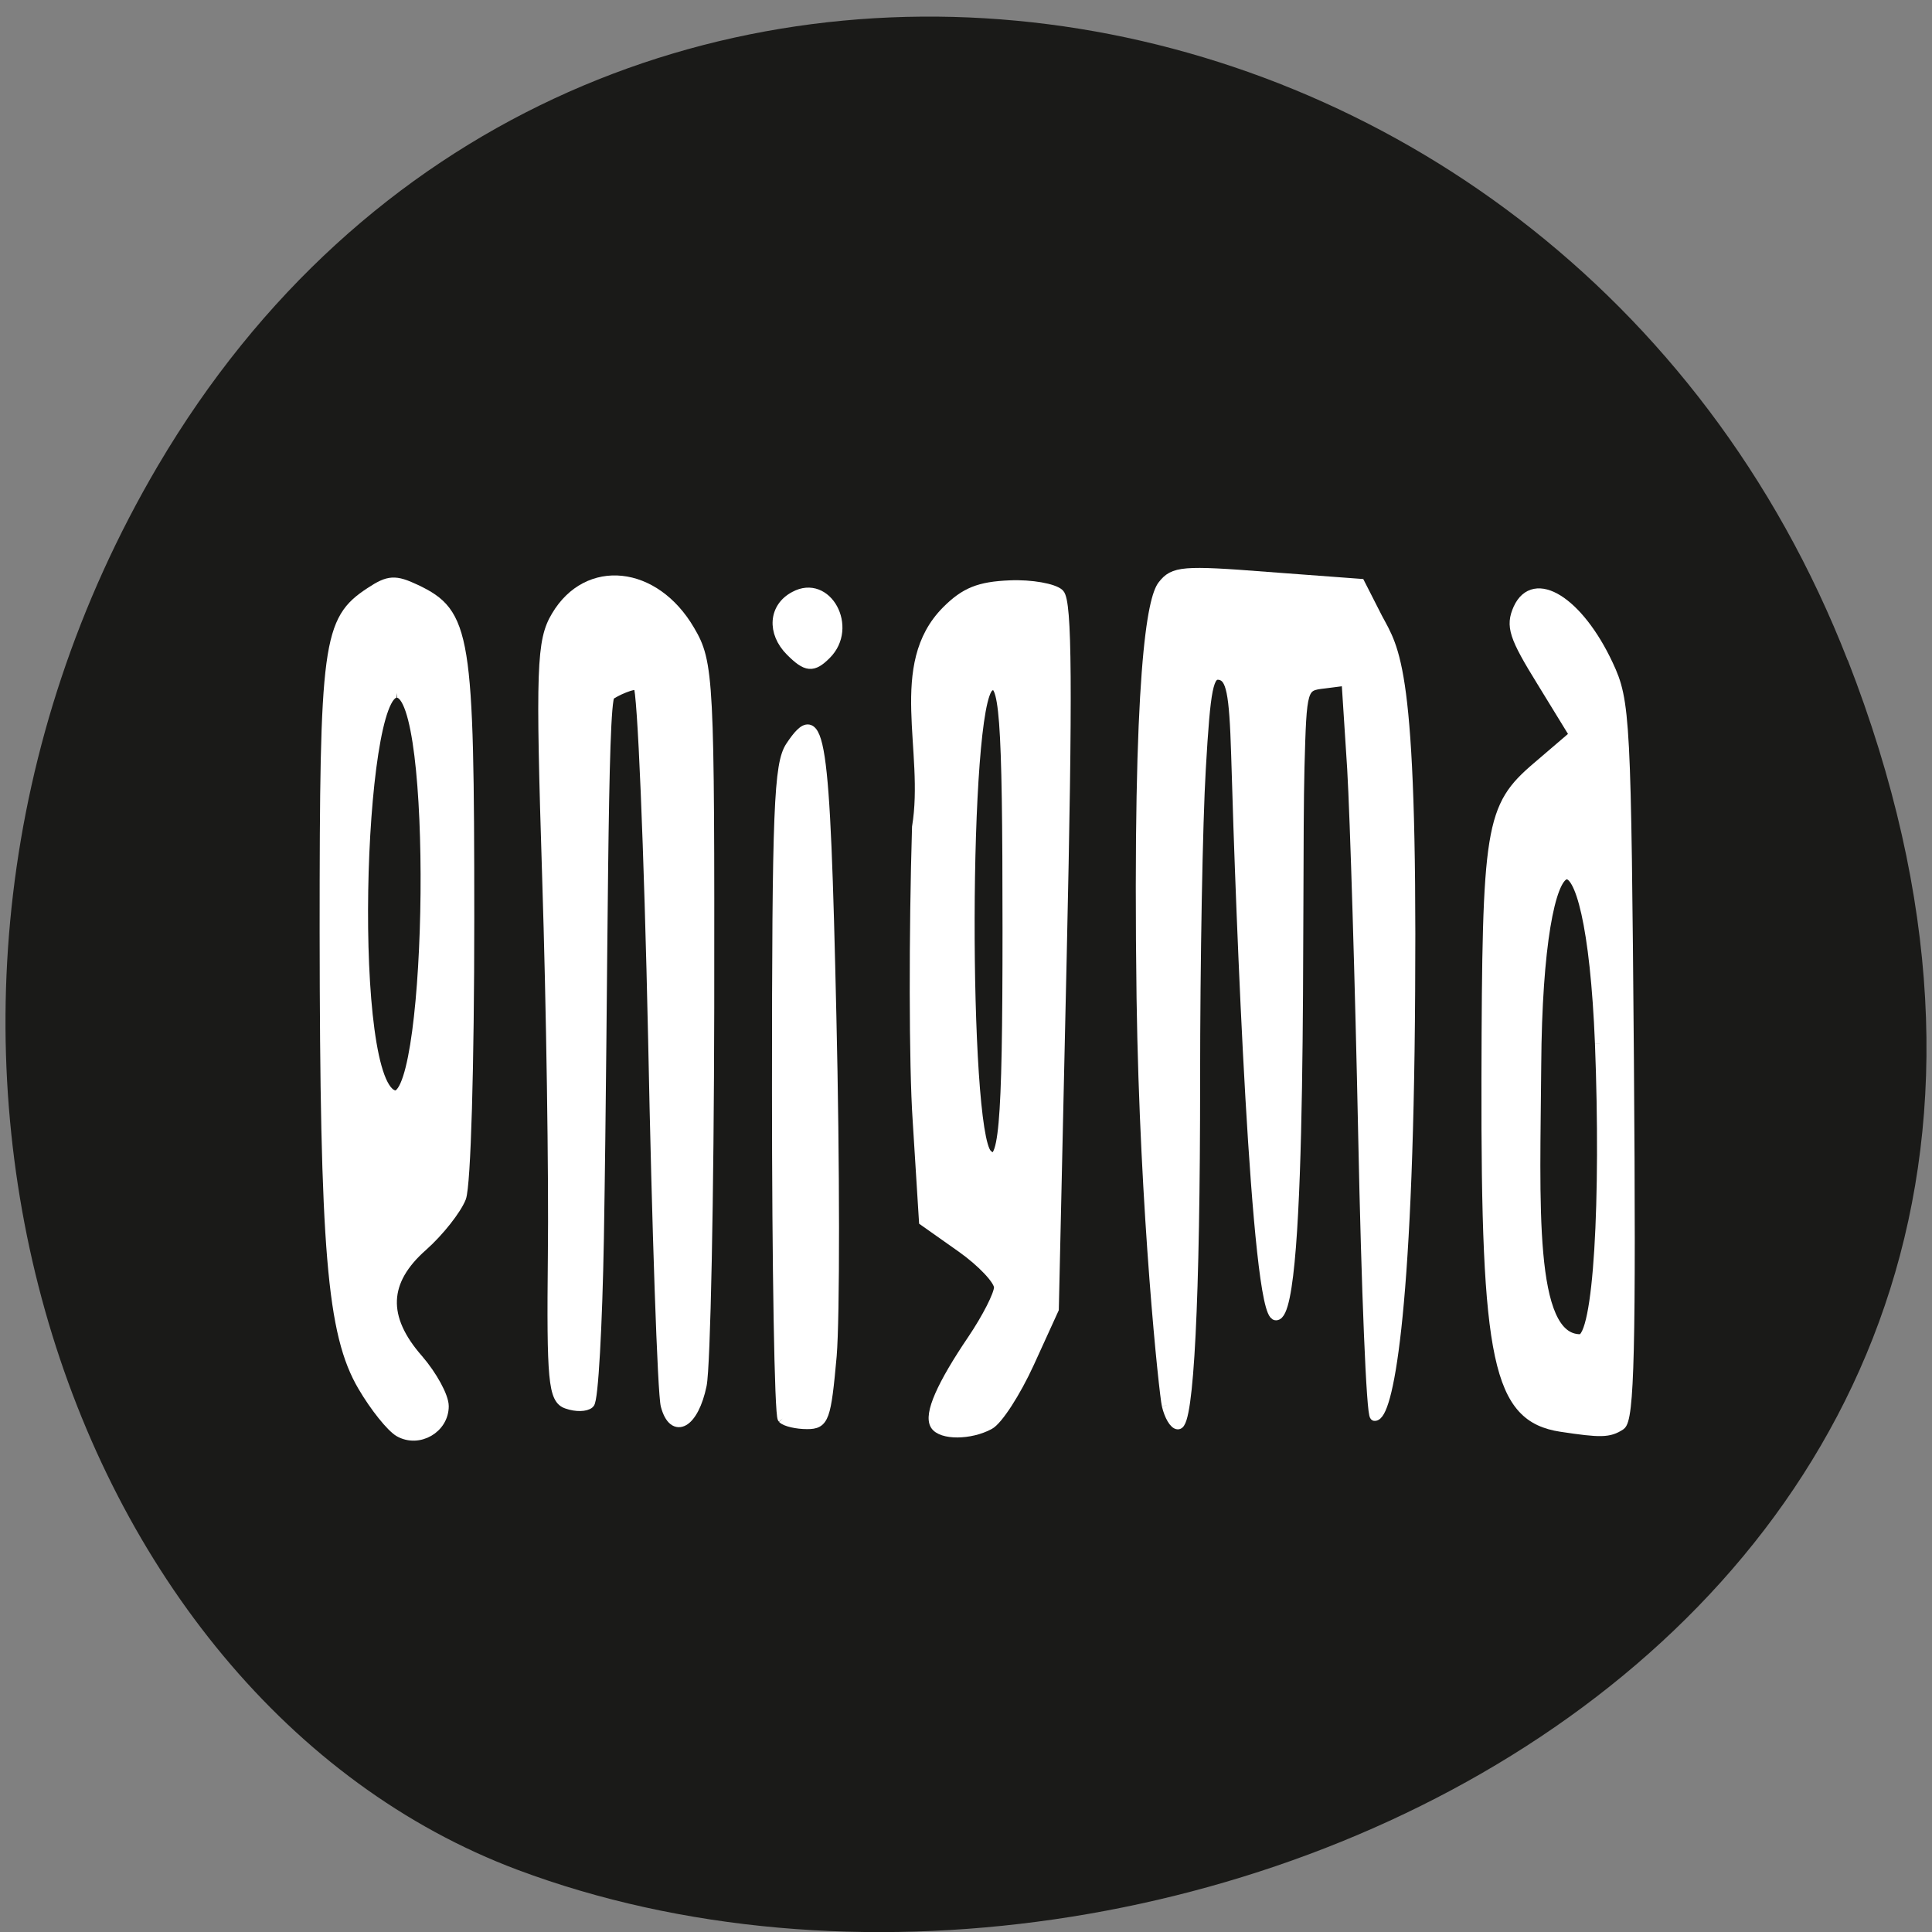 <svg xmlns="http://www.w3.org/2000/svg" viewBox="0 0 24 24"><rect x="0" y="0" width="24" height="24" fill="#808080" stroke="none"/><path d="m 22.953 8.199 c 4.66 11.945 -8.395 18.07 -16.52 15.03 c -5.672 -2.125 -8.5 -10.594 -4.473 -17.441 c 5.086 -8.637 17.402 -6.801 20.992 2.414" fill="#1a1a18"/><g fill="#fff" stroke="#fff" transform="scale(0.094)"><path d="m 52.75 189.25 c -1.083 -0.625 -3.25 -3.333 -4.833 -6.04 c -4.083 -6.958 -5 -17.958 -5.04 -60.17 c 0 -38.17 0.375 -41.08 6.04 -44.792 c 2.458 -1.625 3.292 -1.667 6.04 -0.375 c 6.667 3.167 7.083 5.875 7.083 43.46 c 0 19.5 -0.458 35.29 -1.083 36.958 c -0.625 1.583 -2.917 4.5 -5.083 6.417 c -5.208 4.583 -5.417 9.417 -0.583 14.917 c 1.833 2.125 3.375 4.917 3.375 6.208 c 0 2.958 -3.333 4.875 -5.917 3.417 m -0.292 -97.67 c -5.125 -0.542 -6.625 52.54 -0.208 53.17 c 4.875 -0.167 5.625 -53.33 0.208 -53.17" stroke-width="1.274"/><path d="m 88 185.75 c -0.417 -1.458 -1.167 -23.25 -1.667 -48.46 c -0.542 -25.21 -1.417 -46.25 -1.958 -46.708 c -0.542 -0.458 -3.25 0.833 -3.792 1.292 c -1.042 0.917 -0.875 36.833 -1.458 71.75 c -0.208 11.625 -0.75 21.458 -1.25 21.833 c -0.458 0.417 -1.75 0.458 -2.917 0.042 c -1.833 -0.583 -2.042 -3.125 -1.875 -19.583 c 0.125 -10.375 -0.208 -32.833 -0.75 -49.875 c -0.875 -27.792 -0.75 -31.375 1.208 -34.625 c 4.125 -6.958 12.958 -6.04 17.583 1.875 c 2.542 4.292 2.625 6.333 2.583 49.917 c -0.042 24.958 -0.5 47.38 -1 49.833 c -1.042 5.04 -3.667 6.583 -4.708 2.708" stroke-width="1.364"/><path d="m 103.42 187.46 c -0.417 -0.458 -0.75 -20 -0.75 -43.5 c 0 -37.08 0.25 -43 1.792 -45.33 c 3.958 -5.958 4.583 -1.958 5.417 35.625 c 0.458 19.708 0.458 39.917 0.042 44.917 c -0.75 8.292 -1 9.04 -3.25 9.04 c -1.375 0 -2.833 -0.333 -3.25 -0.75" stroke-width="1.301"/><g stroke-width="1.274"><path d="m 104.46 86.08 c -2.5 -2.5 -2.25 -5.833 0.542 -7.292 c 4.292 -2.333 7.792 4.125 4.208 7.708 c -1.792 1.792 -2.625 1.708 -4.75 -0.417"/><path d="m 123.58 188.33 c -0.875 -1.417 0.833 -5.292 4.958 -11.375 c 1.875 -2.792 3.458 -5.875 3.458 -6.833 c 0 -0.958 -2.25 -3.333 -4.958 -5.25 l -4.958 -3.5 l -0.833 -13.333 c -0.5 -7.375 -0.5 -24.792 -0.083 -38.75 c 1.667 -10.08 -3.25 -21.375 3.917 -28.583 c 2.458 -2.458 4.333 -3.208 8.375 -3.375 c 2.833 -0.125 5.792 0.417 6.542 1.125 c 1.042 1.042 1.125 12.208 0.333 47.958 l -1.042 46.583 l -3.25 7.125 c -1.792 3.917 -4.167 7.583 -5.292 8.167 c -2.542 1.375 -6.333 1.375 -7.167 0.042 m 9.542 -65.5 c 0 -28.625 -0.417 -33.458 -2.375 -32.08 c -3.417 2.292 -3.375 58.667 -0.292 61.75 c 2.167 2.167 2.667 -3.167 2.667 -29.667"/><path d="m 206.29 188.58 c -8.375 -1.292 -9.958 -8.625 -9.875 -46.04 c 0.083 -33.417 0.458 -35.875 6.708 -41.21 l 4.917 -4.208 l -4.292 -7 c -3.708 -6 -4.167 -7.375 -3.125 -9.708 c 2.125 -4.625 8 -0.958 11.917 7.417 c 2.292 4.875 2.375 7.04 2.75 52.33 c 0.292 38.21 0.042 47.46 -1.125 48.21 c -1.542 1 -2.625 1 -7.875 0.208 m 5.125 -50.667 c -1.25 -31.25 -8.167 -29.21 -8.375 2.917 c -0.125 18 -1.083 36.13 5.792 36.13 c 2.417 0 3.375 -18.542 2.583 -39.04"/><path d="m 154.17 185.71 c -0.333 -1.417 -2.917 -25.25 -3.333 -53.792 c -0.583 -43.583 1.458 -52.875 2.792 -54.58 c 1.458 -1.875 2.667 -2 13.833 -1.125 l 12.292 0.917 l 2.292 4.5 c 2.292 4.333 4.625 6.292 4.333 49.38 c -0.25 43.833 -3.042 56.13 -4.708 56.13 c -0.458 0 -1.125 -16.625 -1.542 -36.958 c -0.417 -20.333 -1.083 -42.17 -1.458 -48.583 l -0.75 -11.625 l -2.917 0.375 c -2.917 0.333 -2.958 0.417 -3.25 11.04 c -0.417 16.375 0.583 72.38 -3.125 72.46 c -2.667 0.083 -4.667 -52.25 -5.292 -74.13 c -0.25 -8.25 -0.667 -10.208 -2.125 -10.5 c -1.5 -0.292 -1.875 1.583 -2.5 12.417 c -0.417 7 -0.75 25.458 -0.75 41.04 c 0 29.17 -0.833 45.583 -2.292 45.583 c -0.5 0 -1.167 -1.125 -1.5 -2.542"/></g></g></svg>